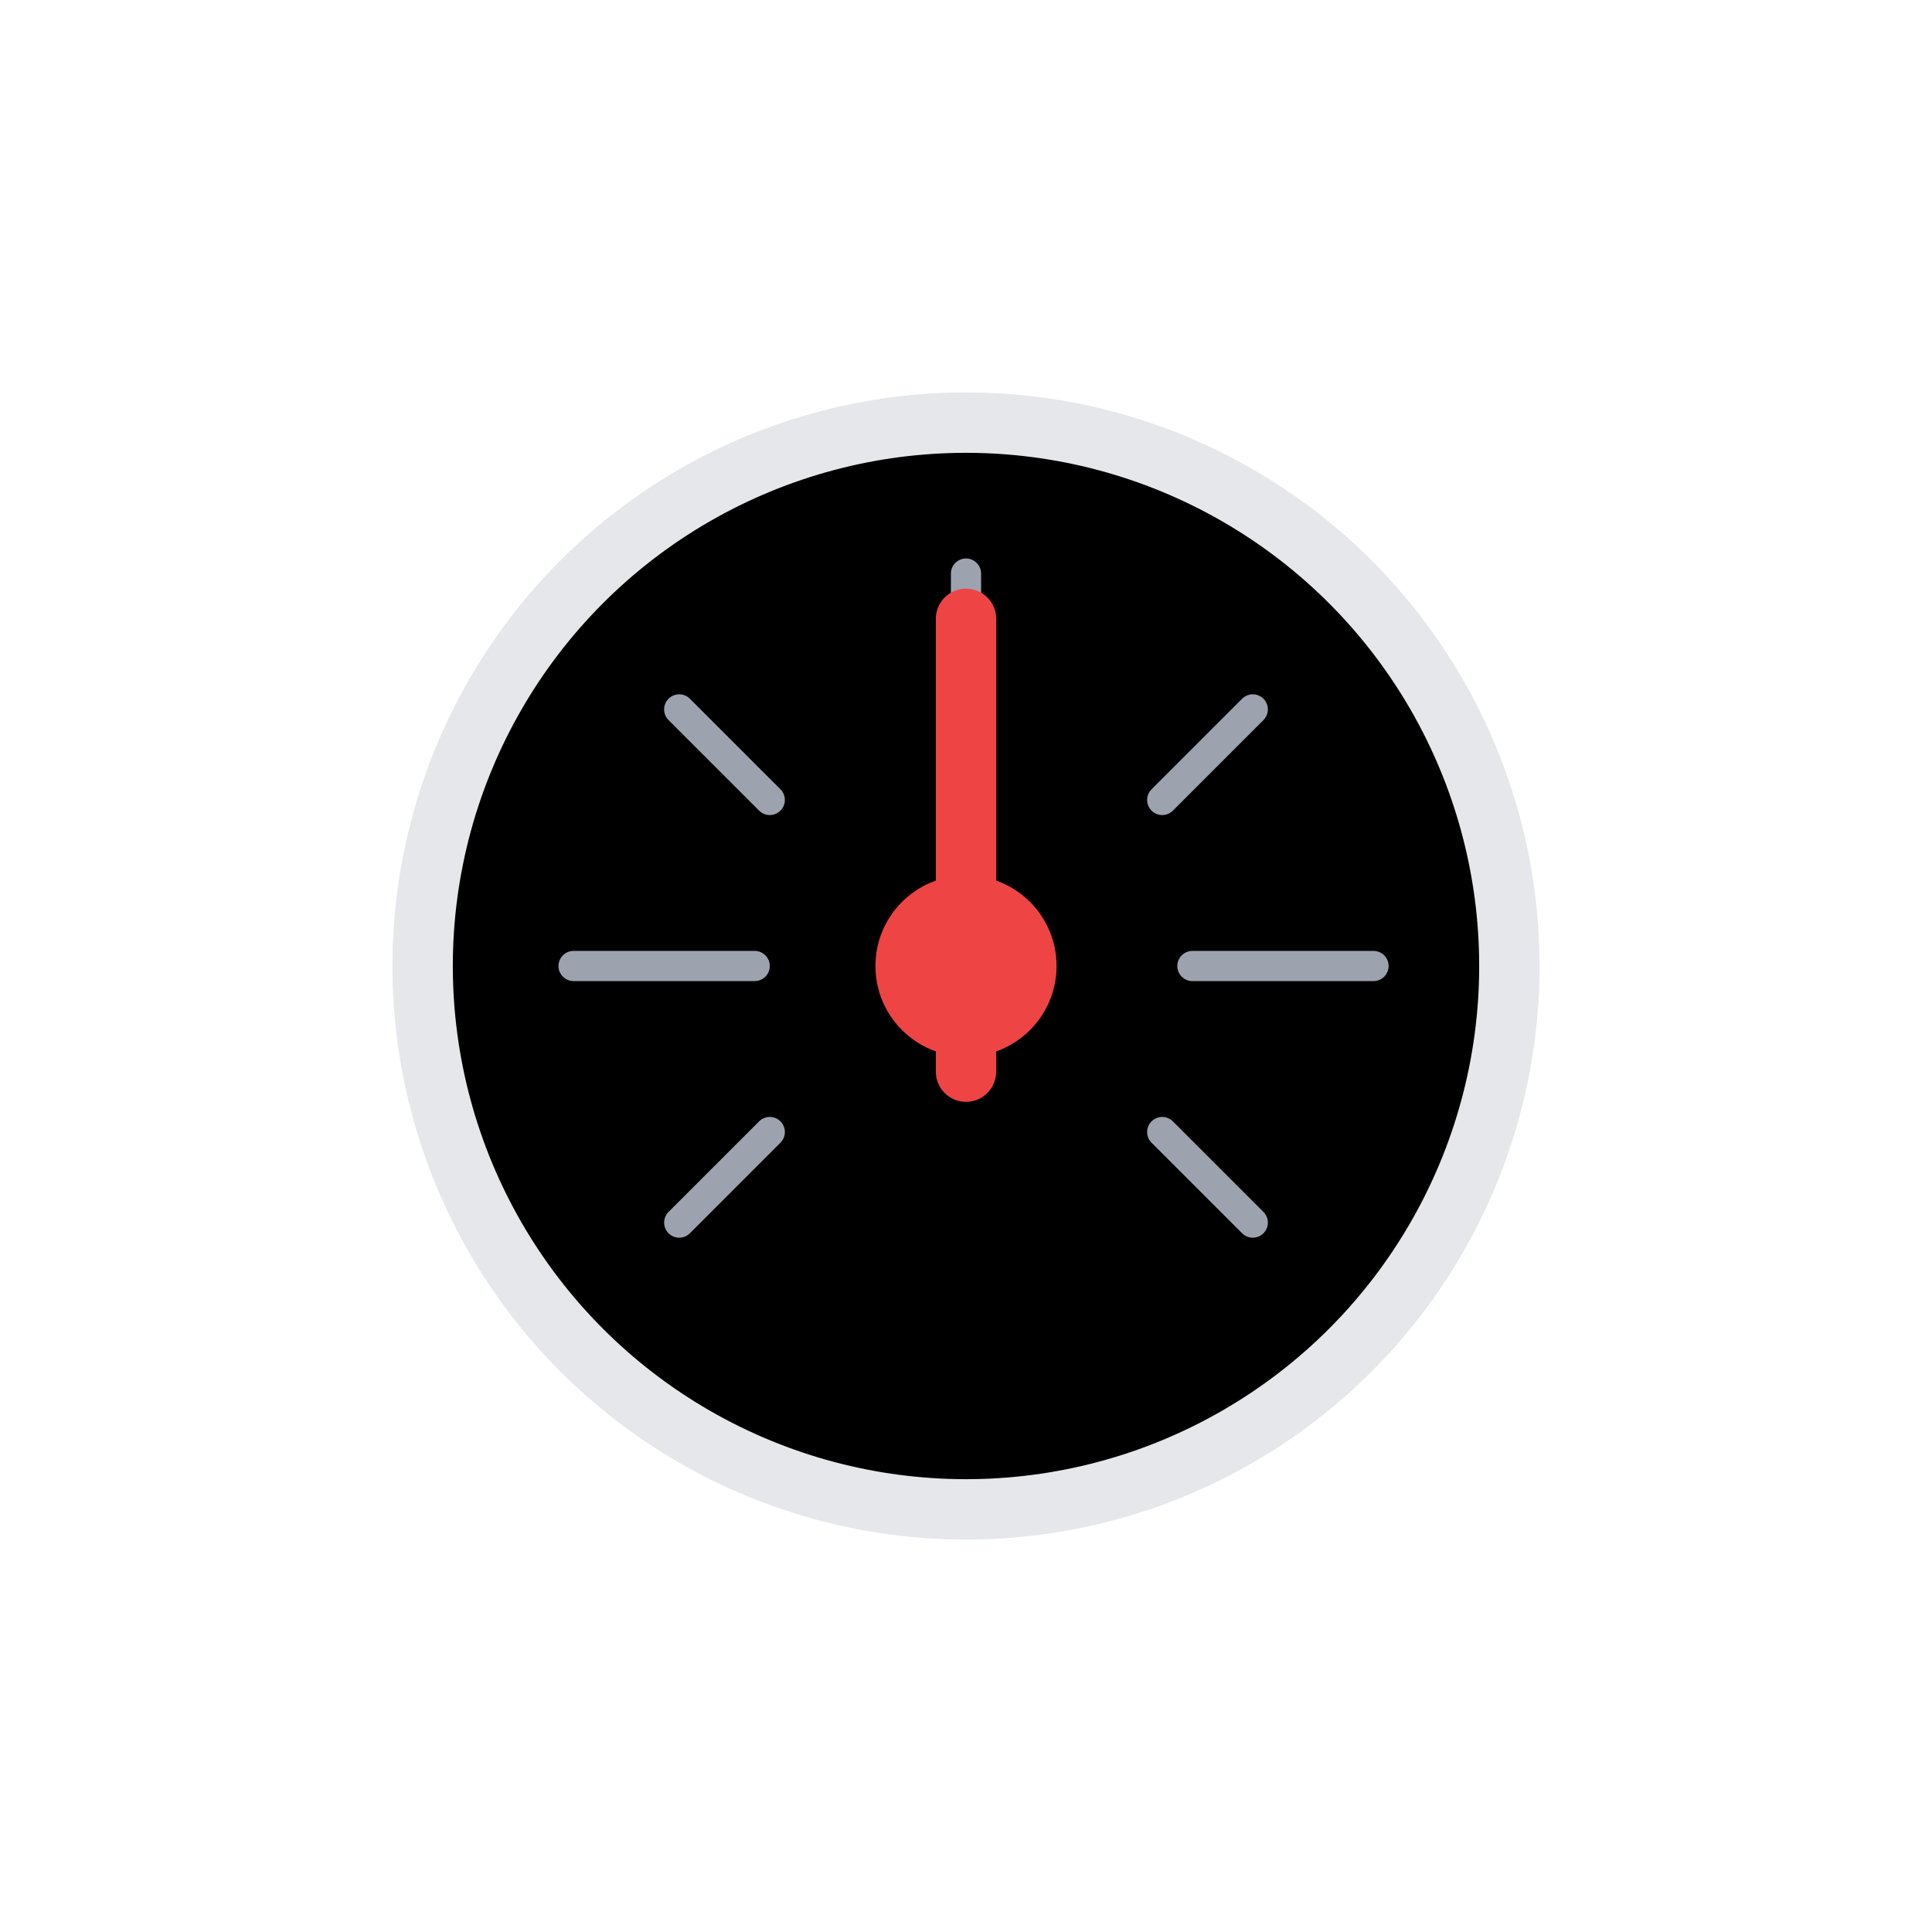 <svg xmlns="http://www.w3.org/2000/svg" viewBox="0 0 64 64">
  <circle cx="32" cy="32" r="18" fill="black" stroke="#e5e7eb" stroke-miterlimit="10" stroke-width="2"/>
  <path fill="none" stroke="#9ca3af" stroke-linecap="round" stroke-linejoin="round" d="M32 25v-6m13.5 13h-6M25 32h-6m22.5-8.5l-3 3m-13 0l-3-3m16 14l3 3m-19 0l3-3"/>
  <circle cx="32" cy="32" r="3" fill="#ef4444"/>
  <path fill="none" stroke="#ef4444" stroke-linecap="round" stroke-miterlimit="10" stroke-width="2" d="M32 35.5v-15">
    <animateTransform attributeName="transform" dur="9s" repeatCount="indefinite" type="rotate" values="30 32 32; 55 32 32; 45 32 32; 55 32 32; 30 32 32"/>
  </path>
</svg>
